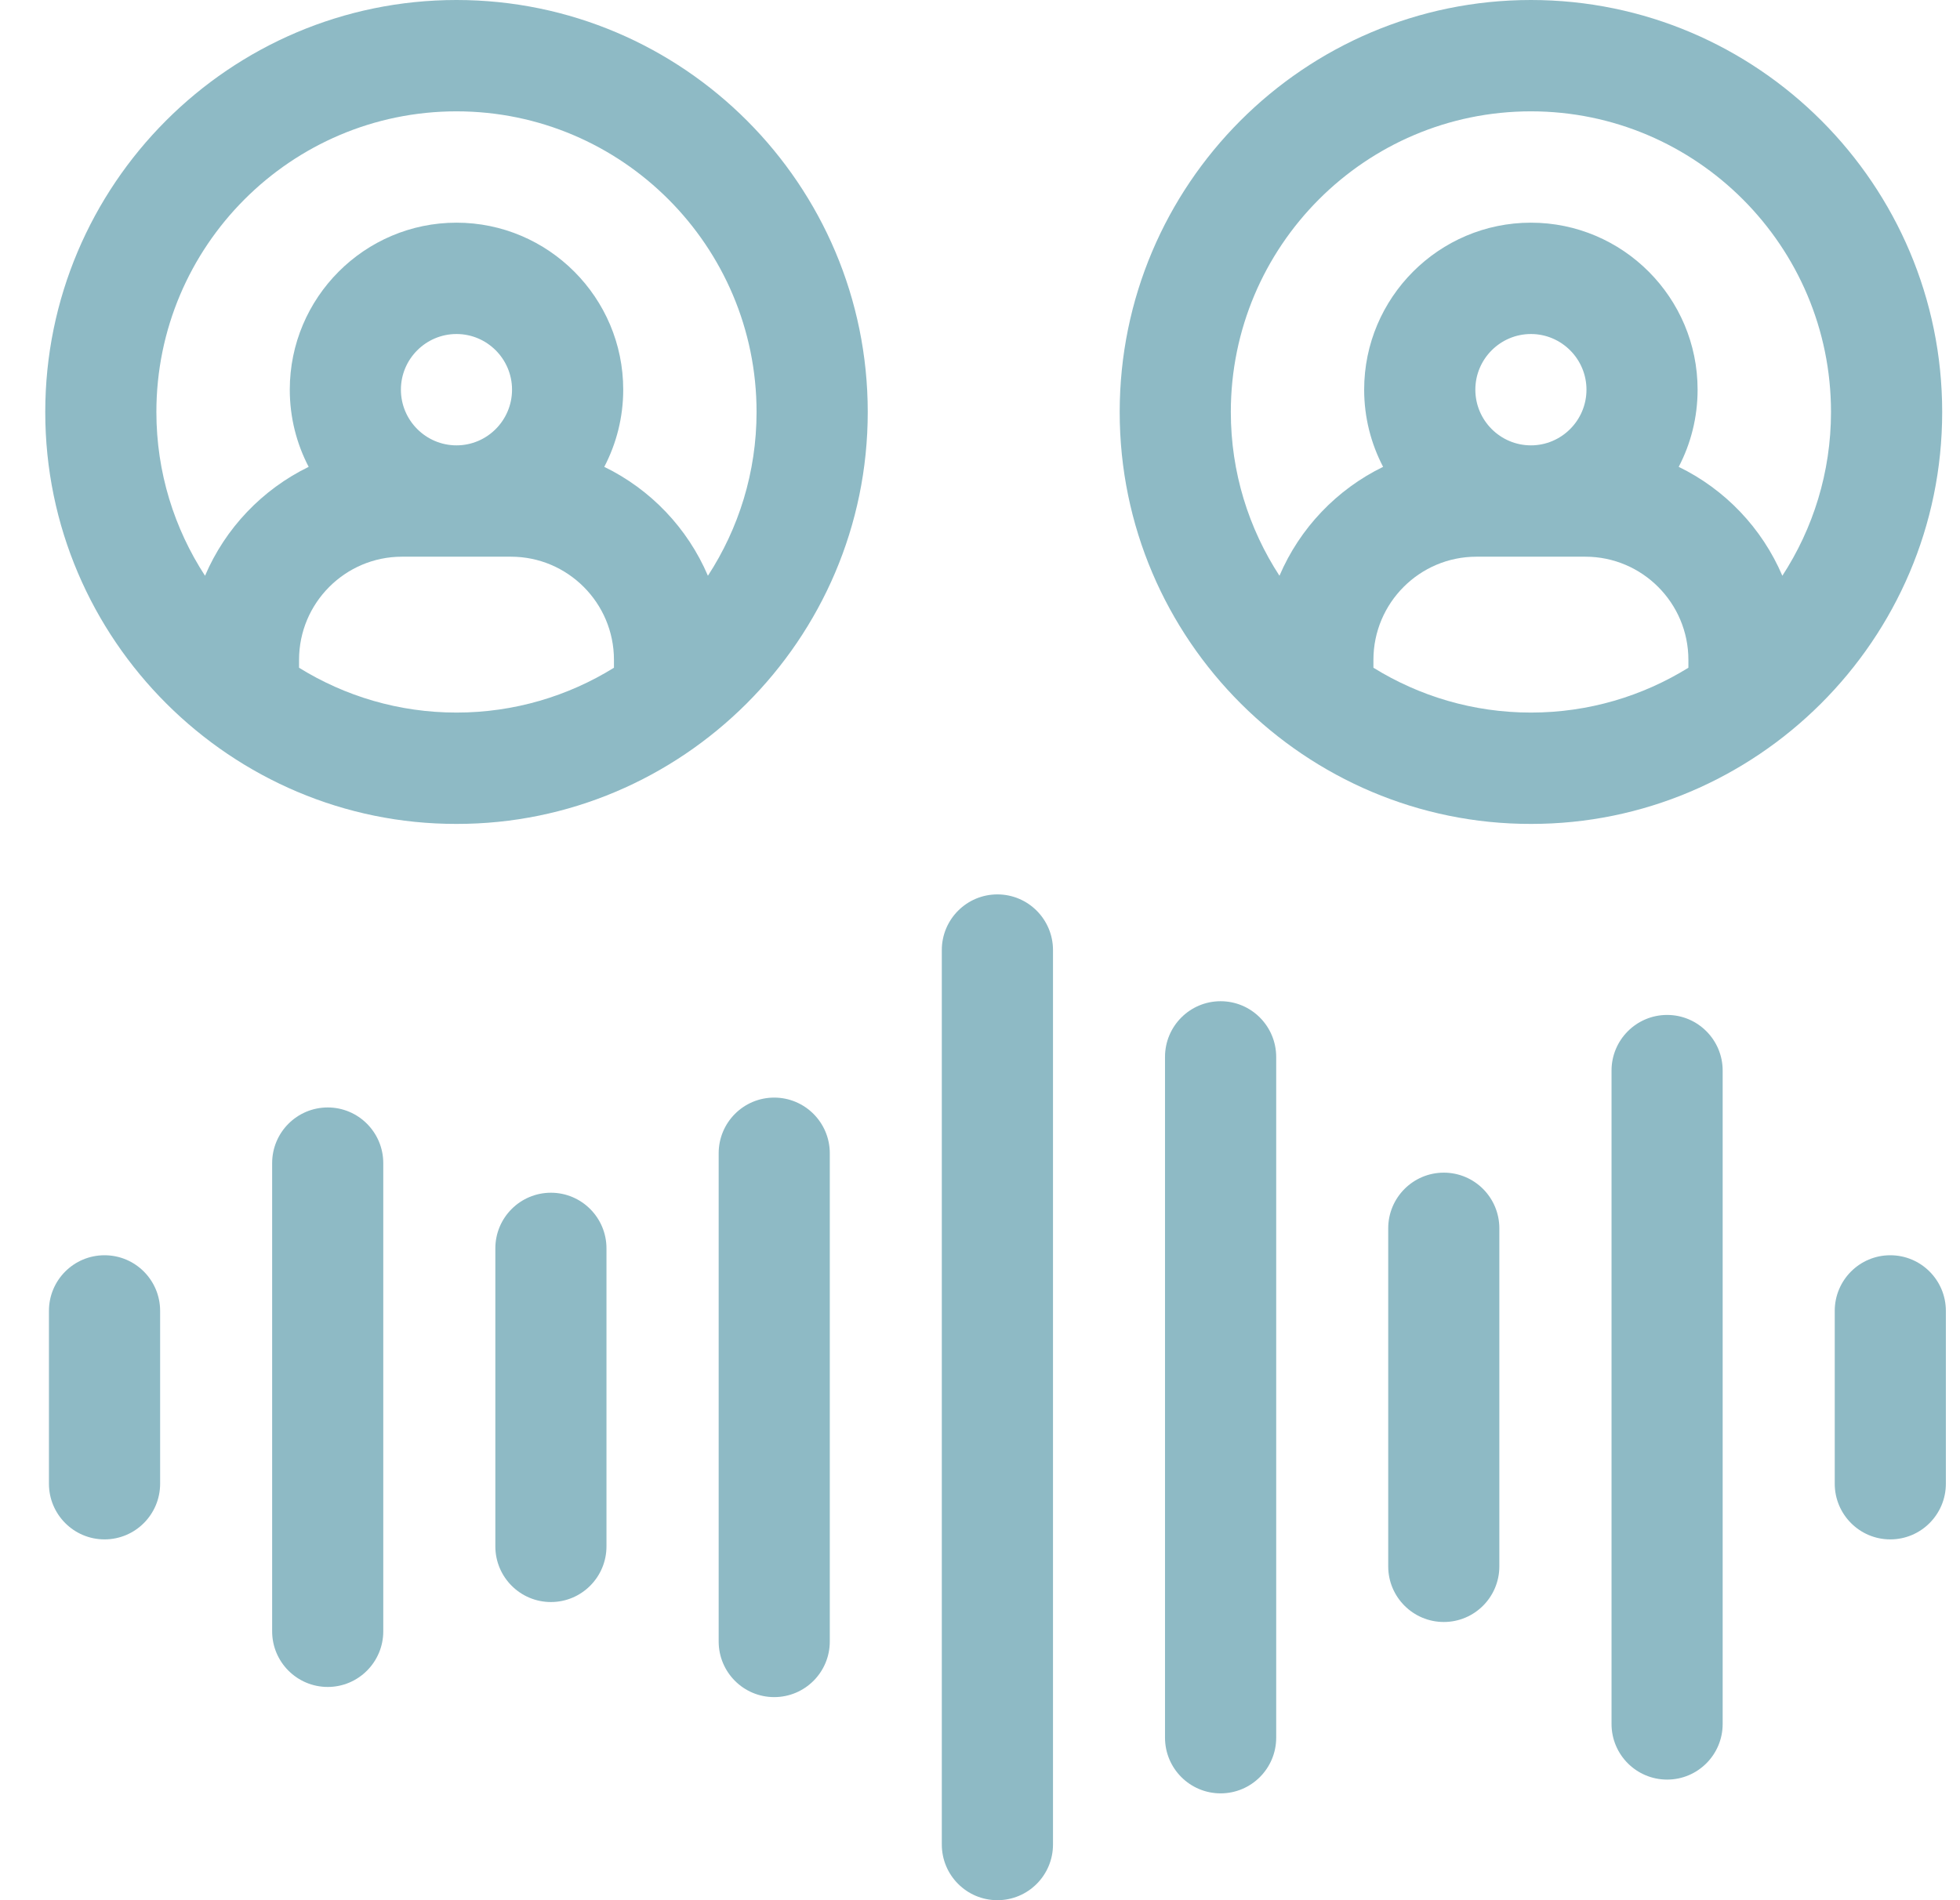 <svg width="33" height="32" viewBox="0 0 33 32" fill="none" xmlns="http://www.w3.org/2000/svg">
<path d="M7.686 0C3.868 0 0.762 3.112 0.762 6.938C0.76 10.783 3.9 13.881 7.686 13.875C11.472 13.881 14.611 10.782 14.61 6.938C14.61 3.112 11.504 0 7.686 0ZM5.035 11.245V11.112C5.035 10.154 5.812 9.375 6.768 9.375H8.603C9.559 9.375 10.337 10.154 10.337 11.112V11.245C9.566 11.723 8.657 12 7.686 12C6.714 12 5.806 11.723 5.035 11.245ZM7.686 7.5C7.17 7.5 6.75 7.079 6.75 6.562C6.75 6.046 7.17 5.625 7.686 5.625C8.202 5.625 8.621 6.046 8.621 6.562C8.621 7.079 8.202 7.5 7.686 7.5ZM11.919 9.696C11.577 8.894 10.954 8.241 10.174 7.862C10.377 7.473 10.493 7.031 10.493 6.562C10.493 5.012 9.233 3.75 7.686 3.75C6.138 3.75 4.879 5.012 4.879 6.562C4.879 7.031 4.994 7.473 5.197 7.862C4.418 8.241 3.794 8.894 3.452 9.696C2.935 8.902 2.633 7.955 2.633 6.938C2.633 4.146 4.9 1.875 7.686 1.875C10.472 1.875 12.738 4.146 12.738 6.938C12.738 7.955 12.436 8.902 11.919 9.696Z" fill="#8EBAC5"/>
<path d="M32.7 6.938C32.7 3.112 29.593 0 25.776 0C21.958 0 18.852 3.112 18.852 6.938C18.85 10.783 21.99 13.881 25.776 13.875C29.561 13.881 32.701 10.782 32.7 6.938ZM20.723 6.938C20.723 4.146 22.989 1.875 25.776 1.875C28.561 1.875 30.828 4.146 30.828 6.938C30.828 7.955 30.526 8.902 30.009 9.696C29.667 8.894 29.044 8.241 28.264 7.862C28.467 7.473 28.582 7.031 28.582 6.562C28.582 5.012 27.323 3.75 25.776 3.75C24.228 3.75 22.968 5.012 22.968 6.562C22.968 7.031 23.084 7.473 23.287 7.862C22.508 8.241 21.884 8.894 21.542 9.696C21.025 8.902 20.723 7.955 20.723 6.938ZM24.84 6.562C24.84 6.046 25.26 5.625 25.776 5.625C26.291 5.625 26.711 6.046 26.711 6.562C26.711 7.079 26.291 7.5 25.776 7.5C25.26 7.5 24.84 7.079 24.84 6.562ZM23.124 11.245V11.112C23.124 10.154 23.902 9.375 24.858 9.375H26.693C27.649 9.375 28.427 10.154 28.427 11.112V11.245C27.655 11.723 26.747 12 25.776 12C24.804 12 23.896 11.723 23.124 11.245Z" fill="#8EBAC5"/>
<path d="M16.793 15.062C16.276 15.062 15.857 15.482 15.857 16V31.062C15.857 31.58 16.276 32 16.793 32C17.31 32 17.729 31.58 17.729 31.062V16C17.729 15.482 17.31 15.062 16.793 15.062Z" fill="#8EBAC5"/>
<path d="M20.551 16.861C20.034 16.861 19.615 17.281 19.615 17.799V29.263C19.615 29.781 20.034 30.201 20.551 30.201C21.068 30.201 21.487 29.781 21.487 29.263V17.799C21.486 17.281 21.068 16.861 20.551 16.861Z" fill="#8EBAC5"/>
<path d="M24.309 19.748C23.792 19.748 23.373 20.168 23.373 20.686V26.378C23.373 26.895 23.792 27.315 24.309 27.315C24.826 27.315 25.244 26.895 25.244 26.378V20.686C25.244 20.168 24.826 19.748 24.309 19.748Z" fill="#8EBAC5"/>
<path d="M28.069 17.092C27.552 17.092 27.133 17.512 27.133 18.029V29.032C27.133 29.55 27.552 29.969 28.069 29.969C28.585 29.969 29.004 29.55 29.004 29.032V18.029C29.004 17.512 28.585 17.092 28.069 17.092Z" fill="#8EBAC5"/>
<path d="M31.826 21.139C31.31 21.139 30.891 21.558 30.891 22.076V24.986C30.891 25.504 31.31 25.924 31.826 25.924C32.343 25.924 32.762 25.504 32.762 24.986V22.076C32.762 21.558 32.343 21.139 31.826 21.139Z" fill="#8EBAC5"/>
<path d="M13.035 18.484C12.518 18.484 12.1 18.904 12.1 19.422V27.643C12.1 28.161 12.518 28.58 13.035 28.58C13.552 28.58 13.971 28.161 13.971 27.643V19.422C13.971 18.904 13.552 18.484 13.035 18.484Z" fill="#8EBAC5"/>
<path d="M9.276 20.086C8.759 20.086 8.34 20.506 8.34 21.023V26.041C8.34 26.559 8.759 26.979 9.276 26.979C9.792 26.979 10.211 26.559 10.211 26.041V21.023C10.211 20.506 9.792 20.086 9.276 20.086Z" fill="#8EBAC5"/>
<path d="M5.518 18.65C5.001 18.65 4.582 19.07 4.582 19.588V27.472C4.582 27.989 5.001 28.409 5.518 28.409C6.034 28.409 6.453 27.989 6.453 27.472V19.588C6.453 19.07 6.034 18.65 5.518 18.65Z" fill="#8EBAC5"/>
<path d="M1.76 21.139C1.243 21.139 0.824 21.558 0.824 22.076V24.986C0.824 25.504 1.243 25.924 1.76 25.924C2.277 25.924 2.696 25.504 2.696 24.986V22.076C2.696 21.558 2.277 21.139 1.76 21.139Z" fill="#8EBAC5"/>
</svg>
